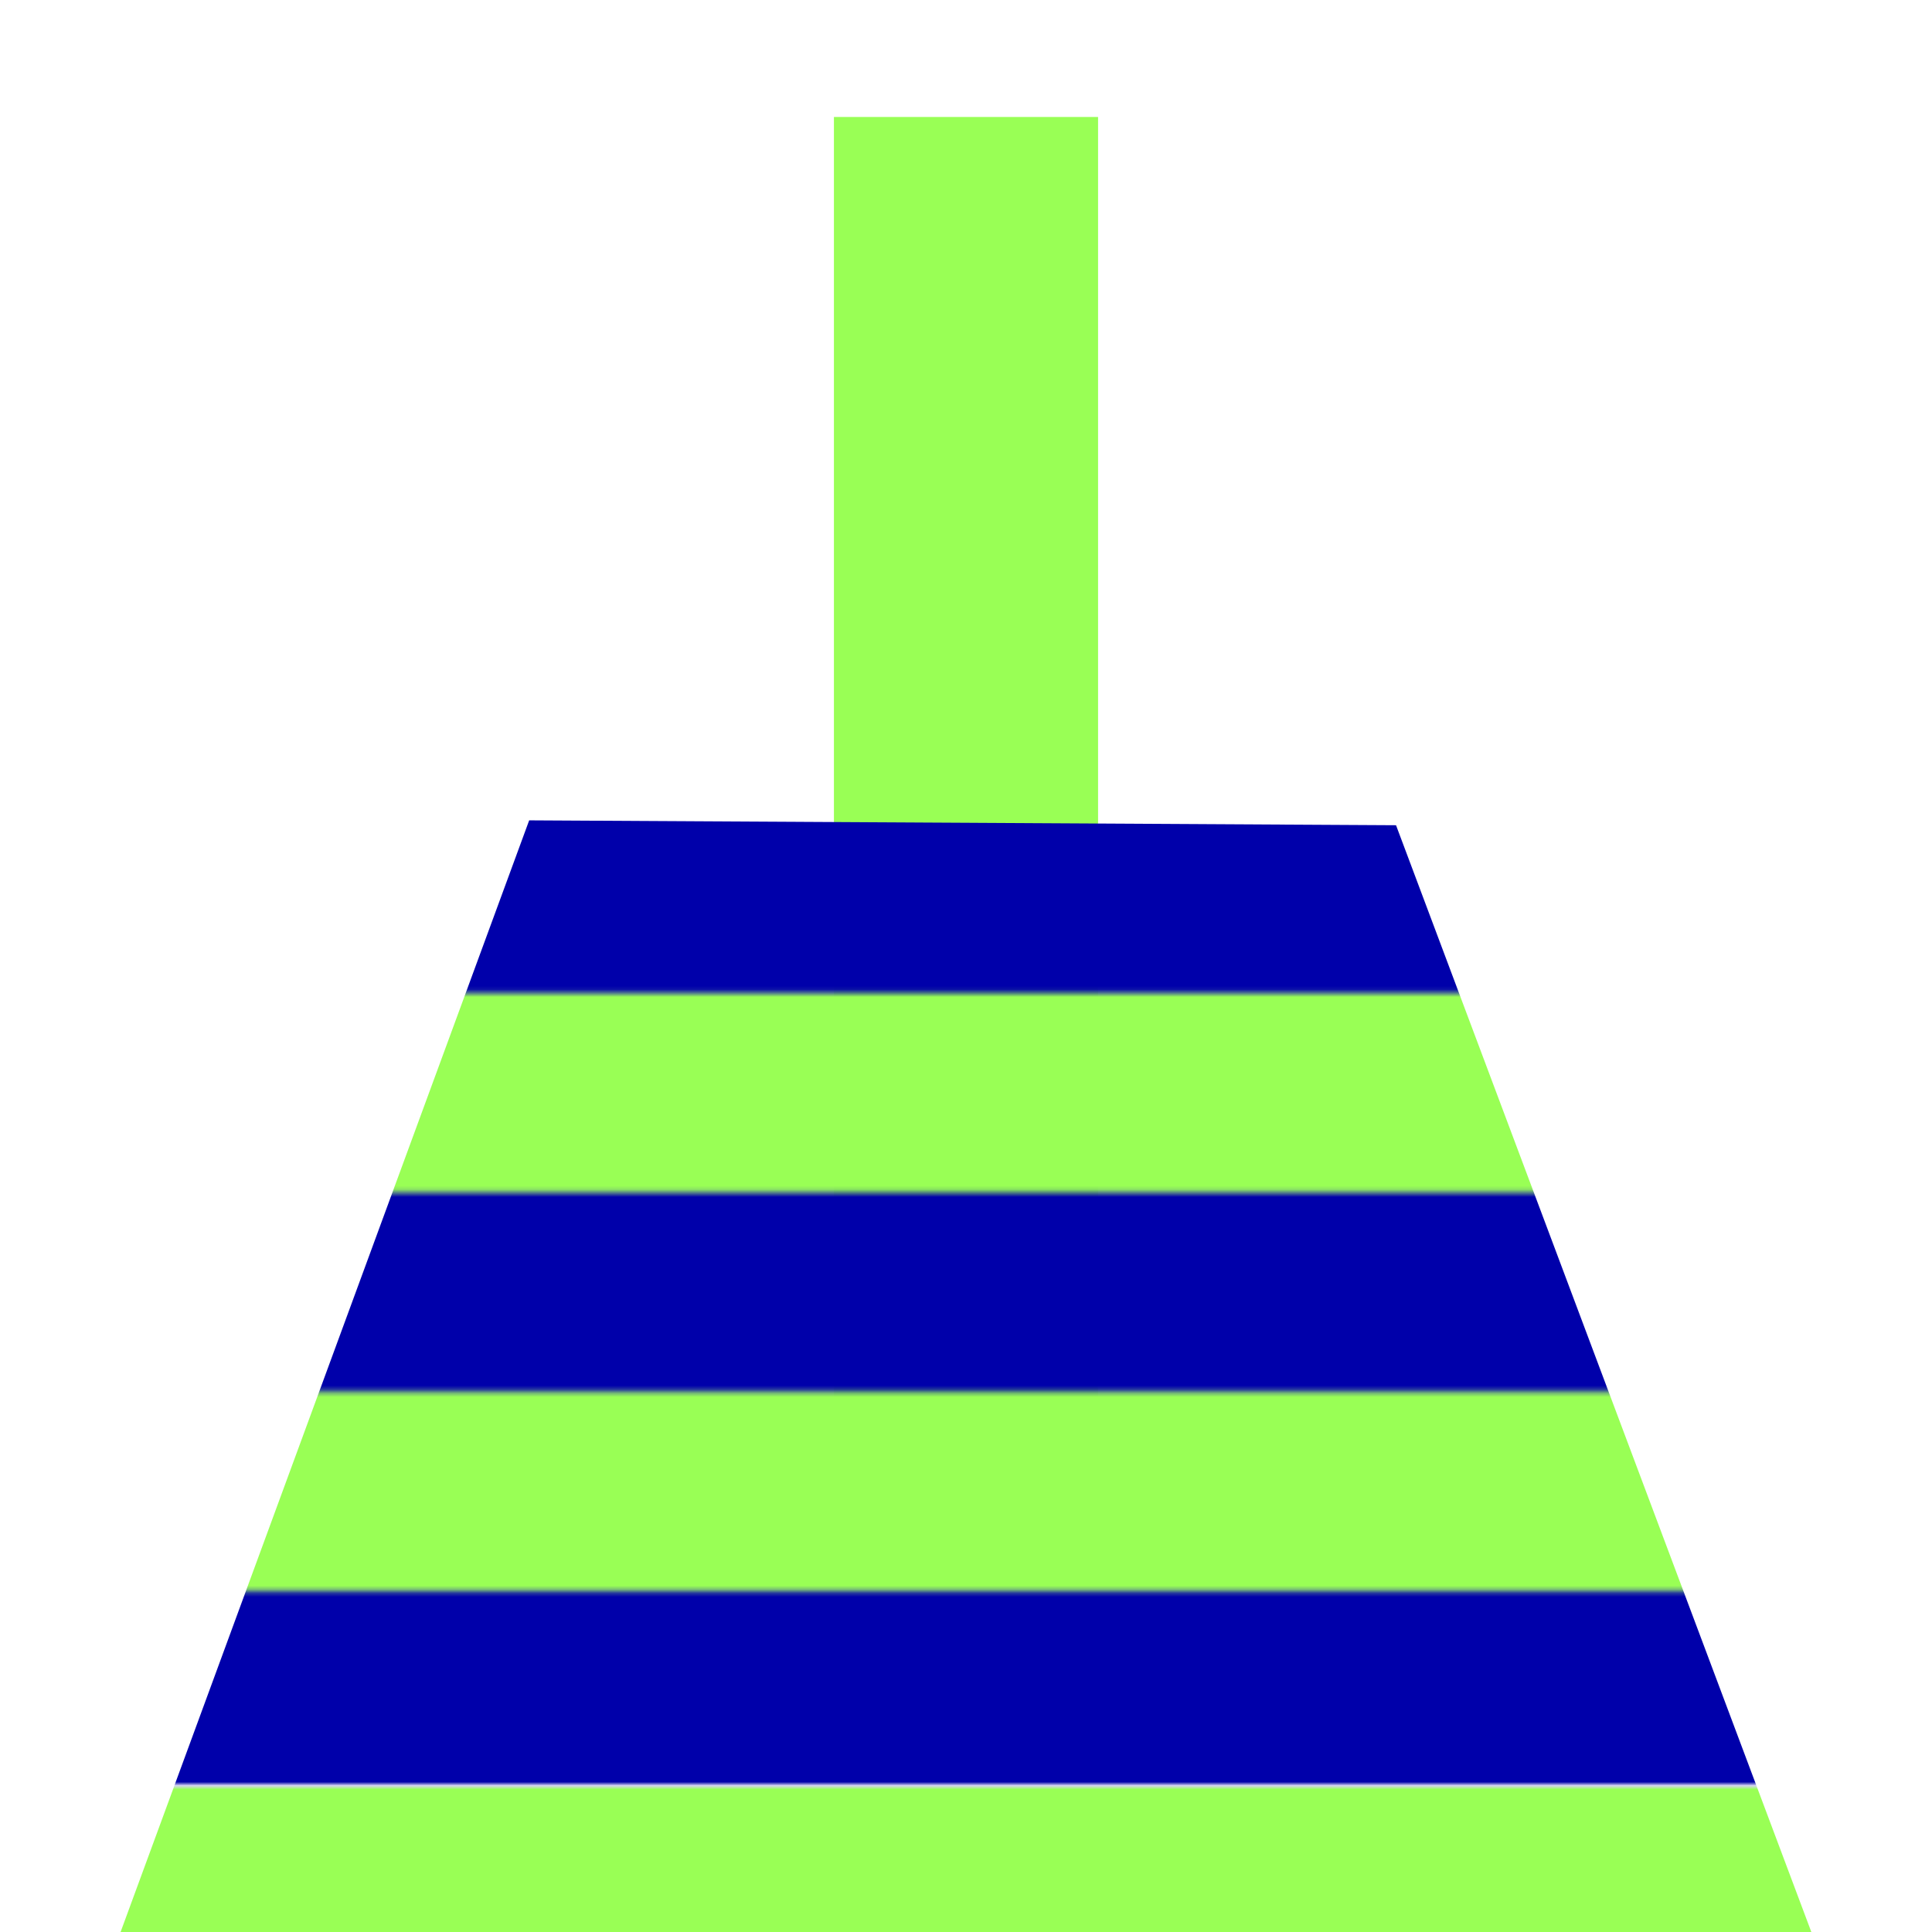 <?xml version="1.0" encoding="UTF-8" standalone="no"?>
<svg
   xmlns:osb="http://www.openswatchbook.org/uri/2009/osb"
   xmlns:dc="http://purl.org/dc/elements/1.1/"
   xmlns:cc="http://creativecommons.org/ns#"
   xmlns:rdf="http://www.w3.org/1999/02/22-rdf-syntax-ns#"
   xmlns:svg="http://www.w3.org/2000/svg"
   xmlns="http://www.w3.org/2000/svg"
   xmlns:xlink="http://www.w3.org/1999/xlink"
   xmlns:sodipodi="http://sodipodi.sourceforge.net/DTD/sodipodi-0.dtd"
   xmlns:inkscape="http://www.inkscape.org/namespaces/inkscape"
   version="1.1"
   id="Layer_1"
   x="0px"
   y="0px"
   viewBox="0 0 512 512"
   style="enable-background:new 0 0 512 512;"
   xml:space="preserve"
   sodipodi:docname="laser.svg"
   inkscape:version="1.0.1 (3bc2e813f5, 2020-09-07)"
   inkscape:export-filename="C:\Users\michal\Desktop\projects\react-ts-game\src\assets\laser.png"
   inkscape:export-xdpi="96"
   inkscape:export-ydpi="96"><defs
   id="defs51"><pattern
     inkscape:collect="always"
     xlink:href="#pattern3319"
     id="pattern3381"
     patternTransform="matrix(1.182,0,0,0.468,9.765625e-6,-1.1681641e-4)" /><pattern
     inkscape:collect="always"
     xlink:href="#pattern3281"
     id="pattern3317"
     patternTransform="translate(-4.140625e-5,-1378.657)" /><pattern
     inkscape:collect="always"
     xlink:href="#Strips1_1"
     id="pattern3160"
     patternTransform="matrix(10,0,0,10,-424.264,-57.983)" /><pattern
     inkscape:collect="always"
     xlink:href="#pattern3134"
     id="pattern3143"
     patternTransform="matrix(8.567,-5.159,5.159,8.567,-3.595,438.022)" /><pattern
     inkscape:collect="always"
     xlink:href="#Strips1_1"
     id="pattern3134"
     patternTransform="matrix(10,0,0,10,-84,-167)" /><linearGradient
     id="linearGradient2869"
     osb:paint="solid"><stop
       style="stop-color:#800000;stop-opacity:1;"
       offset="0"
       id="stop2867" /></linearGradient><pattern
     inkscape:collect="always"
     xlink:href="#Strips1_1"
     id="pattern2786"
     patternTransform="matrix(10,0,0,10,-31,-31)" /><pattern
     inkscape:collect="always"
     patternUnits="userSpaceOnUse"
     width="2"
     height="1"
     patternTransform="translate(0,0) scale(10,10)"
     id="Strips1_1"
     inkscape:stockid="Stripes 1:1"><rect
       style="fill:black;stroke:none"
       x="0"
       y="-0.5"
       width="1"
       height="2"
       id="rect1824" /></pattern><pattern
     patternUnits="userSpaceOnUse"
     width="450"
     height="450"
     patternTransform="translate(31,31)"
     id="pattern2783"><rect
       style="fill:url(#pattern2786);fill-opacity:1;stroke-width:0.879"
       width="450"
       height="450"
       id="rect25"
       x="0"
       y="0" /></pattern><pattern
     patternUnits="userSpaceOnUse"
     width="376"
     height="334"
     patternTransform="translate(84,167)"
     id="pattern3131"><rect
       style="fill:url(#pattern3134);fill-opacity:1;stroke:none;stroke-width:30;stroke-miterlimit:4;stroke-dasharray:none;stroke-opacity:1"
       id="rect3107"
       width="376"
       height="334"
       x="0"
       y="0" /></pattern><pattern
     patternUnits="userSpaceOnUse"
     width="609.929"
     height="608.999"
     patternTransform="translate(-674.723,-327.819)"
     id="pattern3146"><path
       id="rect3141"
       style="fill:url(#pattern3143);fill-opacity:1;stroke:none;stroke-width:30;stroke-miterlimit:4;stroke-dasharray:none;stroke-opacity:1"
       d="M 0,203.108 341.49,0 609.929,388.891 244.438,608.999 Z"
       sodipodi:nodetypes="ccccc" /></pattern><pattern
     patternUnits="userSpaceOnUse"
     width="1352.478"
     height="1378.657"
     patternTransform="translate(-115.227,-1527.15)"
     id="pattern3281"><rect
       style="fill:#99ff55;fill-opacity:1;stroke:none;stroke-width:52.385;stroke-miterlimit:4;stroke-dasharray:none;stroke-opacity:1"
       id="rect3158"
       width="112.707"
       height="1378.657"
       x="0"
       y="0" /><rect
       style="fill:#0000aa;fill-opacity:1;stroke:none;stroke-width:52.385;stroke-miterlimit:4;stroke-dasharray:none;stroke-opacity:1"
       id="rect3158-2"
       width="112.707"
       height="1378.657"
       x="112.707"
       y="0" /><rect
       style="fill:#99ff55;fill-opacity:1;stroke:none;stroke-width:52.385;stroke-miterlimit:4;stroke-dasharray:none;stroke-opacity:1"
       id="rect3158-8"
       width="112.707"
       height="1378.657"
       x="225.413"
       y="0" /><rect
       style="fill:#0000aa;fill-opacity:1;stroke:none;stroke-width:52.385;stroke-miterlimit:4;stroke-dasharray:none;stroke-opacity:1"
       id="rect3158-2-4"
       width="112.707"
       height="1378.657"
       x="338.12"
       y="0" /><rect
       style="fill:#99ff55;fill-opacity:1;stroke:none;stroke-width:52.385;stroke-miterlimit:4;stroke-dasharray:none;stroke-opacity:1"
       id="rect3158-0"
       width="112.707"
       height="1378.657"
       x="450.826"
       y="0" /><rect
       style="fill:#0000aa;fill-opacity:1;stroke:none;stroke-width:52.385;stroke-miterlimit:4;stroke-dasharray:none;stroke-opacity:1"
       id="rect3158-2-6"
       width="112.707"
       height="1378.657"
       x="563.533"
       y="0" /><rect
       style="fill:#99ff55;fill-opacity:1;stroke:none;stroke-width:52.385;stroke-miterlimit:4;stroke-dasharray:none;stroke-opacity:1"
       id="rect3158-23"
       width="112.707"
       height="1378.657"
       x="676.239"
       y="0" /><rect
       style="fill:#0000aa;fill-opacity:1;stroke:none;stroke-width:52.385;stroke-miterlimit:4;stroke-dasharray:none;stroke-opacity:1"
       id="rect3158-2-5"
       width="112.707"
       height="1378.657"
       x="788.946"
       y="0" /><rect
       style="fill:#99ff55;fill-opacity:1;stroke:none;stroke-width:52.385;stroke-miterlimit:4;stroke-dasharray:none;stroke-opacity:1"
       id="rect3158-6"
       width="112.707"
       height="1378.657"
       x="901.652"
       y="0" /><rect
       style="fill:#0000aa;fill-opacity:1;stroke:none;stroke-width:52.385;stroke-miterlimit:4;stroke-dasharray:none;stroke-opacity:1"
       id="rect3158-2-3"
       width="112.707"
       height="1378.657"
       x="1014.359"
       y="0" /><rect
       style="fill:#99ff55;fill-opacity:1;stroke:none;stroke-width:52.385;stroke-miterlimit:4;stroke-dasharray:none;stroke-opacity:1"
       id="rect3158-6-4"
       width="112.707"
       height="1378.657"
       x="1127.065"
       y="0" /><rect
       style="fill:#0000aa;fill-opacity:1;stroke:none;stroke-width:52.385;stroke-miterlimit:4;stroke-dasharray:none;stroke-opacity:1"
       id="rect3158-2-3-2"
       width="112.707"
       height="1378.657"
       x="1239.772"
       y="0" /></pattern><pattern
     patternUnits="userSpaceOnUse"
     width="1378.657"
     height="1352.478"
     patternTransform="translate(-128.317,-1514.06)"
     id="pattern3319"><rect
       style="fill:url(#pattern3317);stroke:none"
       width="1352.478"
       height="1378.657"
       x="0"
       y="-1378.657"
       id="rect3295"
       transform="rotate(90)" /></pattern><pattern
     patternUnits="userSpaceOnUse"
     width="1629.607"
     height="632.8"
     patternTransform="translate(-253.791,-794.382)"
     id="pattern3383"><rect
       style="fill:url(#pattern3381);stroke:none;stroke-width:0.744"
       width="1629.607"
       height="632.8"
       x="0"
       y="0"
       id="rect3322" /></pattern><pattern
     inkscape:collect="always"
     xlink:href="#pattern3383-5"
     id="pattern3420"
     patternTransform="translate(-253.791,-792.284)" /><pattern
     patternUnits="userSpaceOnUse"
     width="1629.607"
     height="632.8"
     patternTransform="translate(-253.791,-794.382)"
     id="pattern3383-5"><rect
       style="fill:url(#pattern3381-3);stroke:none;stroke-width:0.744"
       width="1629.607"
       height="632.8"
       x="0"
       y="0"
       id="rect3322-3" /></pattern><pattern
     inkscape:collect="always"
     xlink:href="#pattern3319-4"
     id="pattern3381-3"
     patternTransform="matrix(1.182,0,0,0.468,9.765625e-6,-1.1681641e-4)" /><pattern
     patternUnits="userSpaceOnUse"
     width="1378.657"
     height="1352.478"
     patternTransform="translate(-128.317,-1514.06)"
     id="pattern3319-4"><rect
       style="fill:url(#pattern3317-3);stroke:none"
       width="1352.478"
       height="1378.657"
       x="0"
       y="-1378.657"
       id="rect3295-0"
       transform="rotate(90)" /></pattern><pattern
     inkscape:collect="always"
     xlink:href="#pattern3281-3"
     id="pattern3317-3"
     patternTransform="translate(-4.140625e-5,-1378.657)" /><pattern
     patternUnits="userSpaceOnUse"
     width="1352.478"
     height="1378.657"
     patternTransform="translate(-115.227,-1527.15)"
     id="pattern3281-3"><rect
       style="fill:#99ff55;fill-opacity:1;stroke:none;stroke-width:52.385;stroke-miterlimit:4;stroke-dasharray:none;stroke-opacity:1"
       id="rect3158-7"
       width="112.707"
       height="1378.657"
       x="0"
       y="0" /><rect
       style="fill:#0000aa;fill-opacity:1;stroke:none;stroke-width:52.385;stroke-miterlimit:4;stroke-dasharray:none;stroke-opacity:1"
       id="rect3158-2-1"
       width="112.707"
       height="1378.657"
       x="112.707"
       y="0" /><rect
       style="fill:#99ff55;fill-opacity:1;stroke:none;stroke-width:52.385;stroke-miterlimit:4;stroke-dasharray:none;stroke-opacity:1"
       id="rect3158-8-6"
       width="112.707"
       height="1378.657"
       x="225.413"
       y="0" /><rect
       style="fill:#0000aa;fill-opacity:1;stroke:none;stroke-width:52.385;stroke-miterlimit:4;stroke-dasharray:none;stroke-opacity:1"
       id="rect3158-2-4-5"
       width="112.707"
       height="1378.657"
       x="338.12"
       y="0" /><rect
       style="fill:#99ff55;fill-opacity:1;stroke:none;stroke-width:52.385;stroke-miterlimit:4;stroke-dasharray:none;stroke-opacity:1"
       id="rect3158-0-4"
       width="112.707"
       height="1378.657"
       x="450.826"
       y="0" /><rect
       style="fill:#0000aa;fill-opacity:1;stroke:none;stroke-width:52.385;stroke-miterlimit:4;stroke-dasharray:none;stroke-opacity:1"
       id="rect3158-2-6-6"
       width="112.707"
       height="1378.657"
       x="563.533"
       y="0" /><rect
       style="fill:#99ff55;fill-opacity:1;stroke:none;stroke-width:52.385;stroke-miterlimit:4;stroke-dasharray:none;stroke-opacity:1"
       id="rect3158-23-0"
       width="112.707"
       height="1378.657"
       x="676.239"
       y="0" /><rect
       style="fill:#0000aa;fill-opacity:1;stroke:none;stroke-width:52.385;stroke-miterlimit:4;stroke-dasharray:none;stroke-opacity:1"
       id="rect3158-2-5-3"
       width="112.707"
       height="1378.657"
       x="788.946"
       y="0" /><rect
       style="fill:#99ff55;fill-opacity:1;stroke:none;stroke-width:52.385;stroke-miterlimit:4;stroke-dasharray:none;stroke-opacity:1"
       id="rect3158-6-2"
       width="112.707"
       height="1378.657"
       x="901.652"
       y="0" /><rect
       style="fill:#0000aa;fill-opacity:1;stroke:none;stroke-width:52.385;stroke-miterlimit:4;stroke-dasharray:none;stroke-opacity:1"
       id="rect3158-2-3-8"
       width="112.707"
       height="1378.657"
       x="1014.359"
       y="0" /><rect
       style="fill:#99ff55;fill-opacity:1;stroke:none;stroke-width:52.385;stroke-miterlimit:4;stroke-dasharray:none;stroke-opacity:1"
       id="rect3158-6-4-3"
       width="112.707"
       height="1378.657"
       x="1127.065"
       y="0" /><rect
       style="fill:#0000aa;fill-opacity:1;stroke:none;stroke-width:52.385;stroke-miterlimit:4;stroke-dasharray:none;stroke-opacity:1"
       id="rect3158-2-3-2-4"
       width="112.707"
       height="1378.657"
       x="1239.772"
       y="0" /></pattern></defs><sodipodi:namedview
   pagecolor="#ffffff"
   bordercolor="#666666"
   borderopacity="1"
   objecttolerance="10"
   gridtolerance="10"
   guidetolerance="10"
   inkscape:pageopacity="0"
   inkscape:pageshadow="2"
   inkscape:window-width="1920"
   inkscape:window-height="1017"
   id="namedview49"
   showgrid="false"
   inkscape:zoom="1"
   inkscape:cx="163.82773"
   inkscape:cy="353.08233"
   inkscape:window-x="-8"
   inkscape:window-y="-8"
   inkscape:window-maximized="1"
   inkscape:current-layer="Layer_1"
   inkscape:document-rotation="0" />

<g
   id="g16"
   transform="matrix(0.787,0,0,1,562.225,104.778)">
	
	
	
	
	
	
</g>
<g
   id="g18">
</g>
<g
   id="g20">
</g>
<g
   id="g22">
</g>
<g
   id="g24">
</g>
<g
   id="g26">
</g>
<g
   id="g28">
</g>
<g
   id="g30">
</g>
<g
   id="g32">
</g>
<g
   id="g34">
</g>
<g
   id="g36">
</g>
<g
   id="g38">
</g>
<g
   id="g40">
</g>
<g
   id="g42">
</g>
<g
   id="g44">
</g>
<g
   id="g46">
</g>
<path
   id="rect3047"
   style="fill:none;fill-opacity:1;stroke:none;stroke-width:30;stroke-miterlimit:4;stroke-dasharray:none;stroke-opacity:1"
   d="m -1550,-216 h 816 v 538 h -816 z" /><path
   id="rect3136"
   style="fill:none;stroke:none"
   transform="rotate(-31.057)"
   d="m -116.044,87.622 376,0 7.35,348.932 -383.35,-14.932 z"
   sodipodi:nodetypes="ccccc" /><rect
   style="stroke:none;fill:none"
   width="609.929"
   height="608.999"
   x="-674.723"
   y="-327.819"
   id="rect3149" /><path
   id="path3151"
   style="fill:url(#pattern3160);fill-opacity:1;stroke:none;stroke-width:30;stroke-miterlimit:4;stroke-dasharray:none;stroke-opacity:1"
   d="M -1098.987,-182.694 -757.497,-385.802 -489.059,3.089 -854.549,223.197 Z"
   sodipodi:nodetypes="ccccc" /><rect
   style="stroke:none;fill:url(#pattern3383)"
   width="1629.607"
   height="632.8"
   x="-253.791"
   y="-794.382"
   id="rect3386" /><path
   id="rect3219"
   style="fill:#0000aa;fill-opacity:1;stroke:none;stroke-width:30;stroke-miterlimit:4;stroke-dasharray:none;stroke-opacity:1"
   d="m 2737.177,-1313.901 912,267.716 -4,464.049 -905.172,224.755 z"
   sodipodi:nodetypes="ccccc" /><rect
   style="fill:#99ff55;fill-opacity:1;stroke:none;stroke-width:51.547;stroke-miterlimit:4;stroke-dasharray:none;stroke-opacity:1"
   id="rect3390"
   width="70"
   height="368.403"
   x="221"
   y="31" /><path
   id="rect3359-4"
   style="fill:url(#pattern3420);fill-opacity:1;stroke:none;stroke-width:29.835;stroke-miterlimit:4;stroke-dasharray:none;stroke-opacity:1"
   d="M 140.238,217.401 369.963,218.694 481,514.599 H 31 Z"
   sodipodi:nodetypes="ccccc" /></svg>

